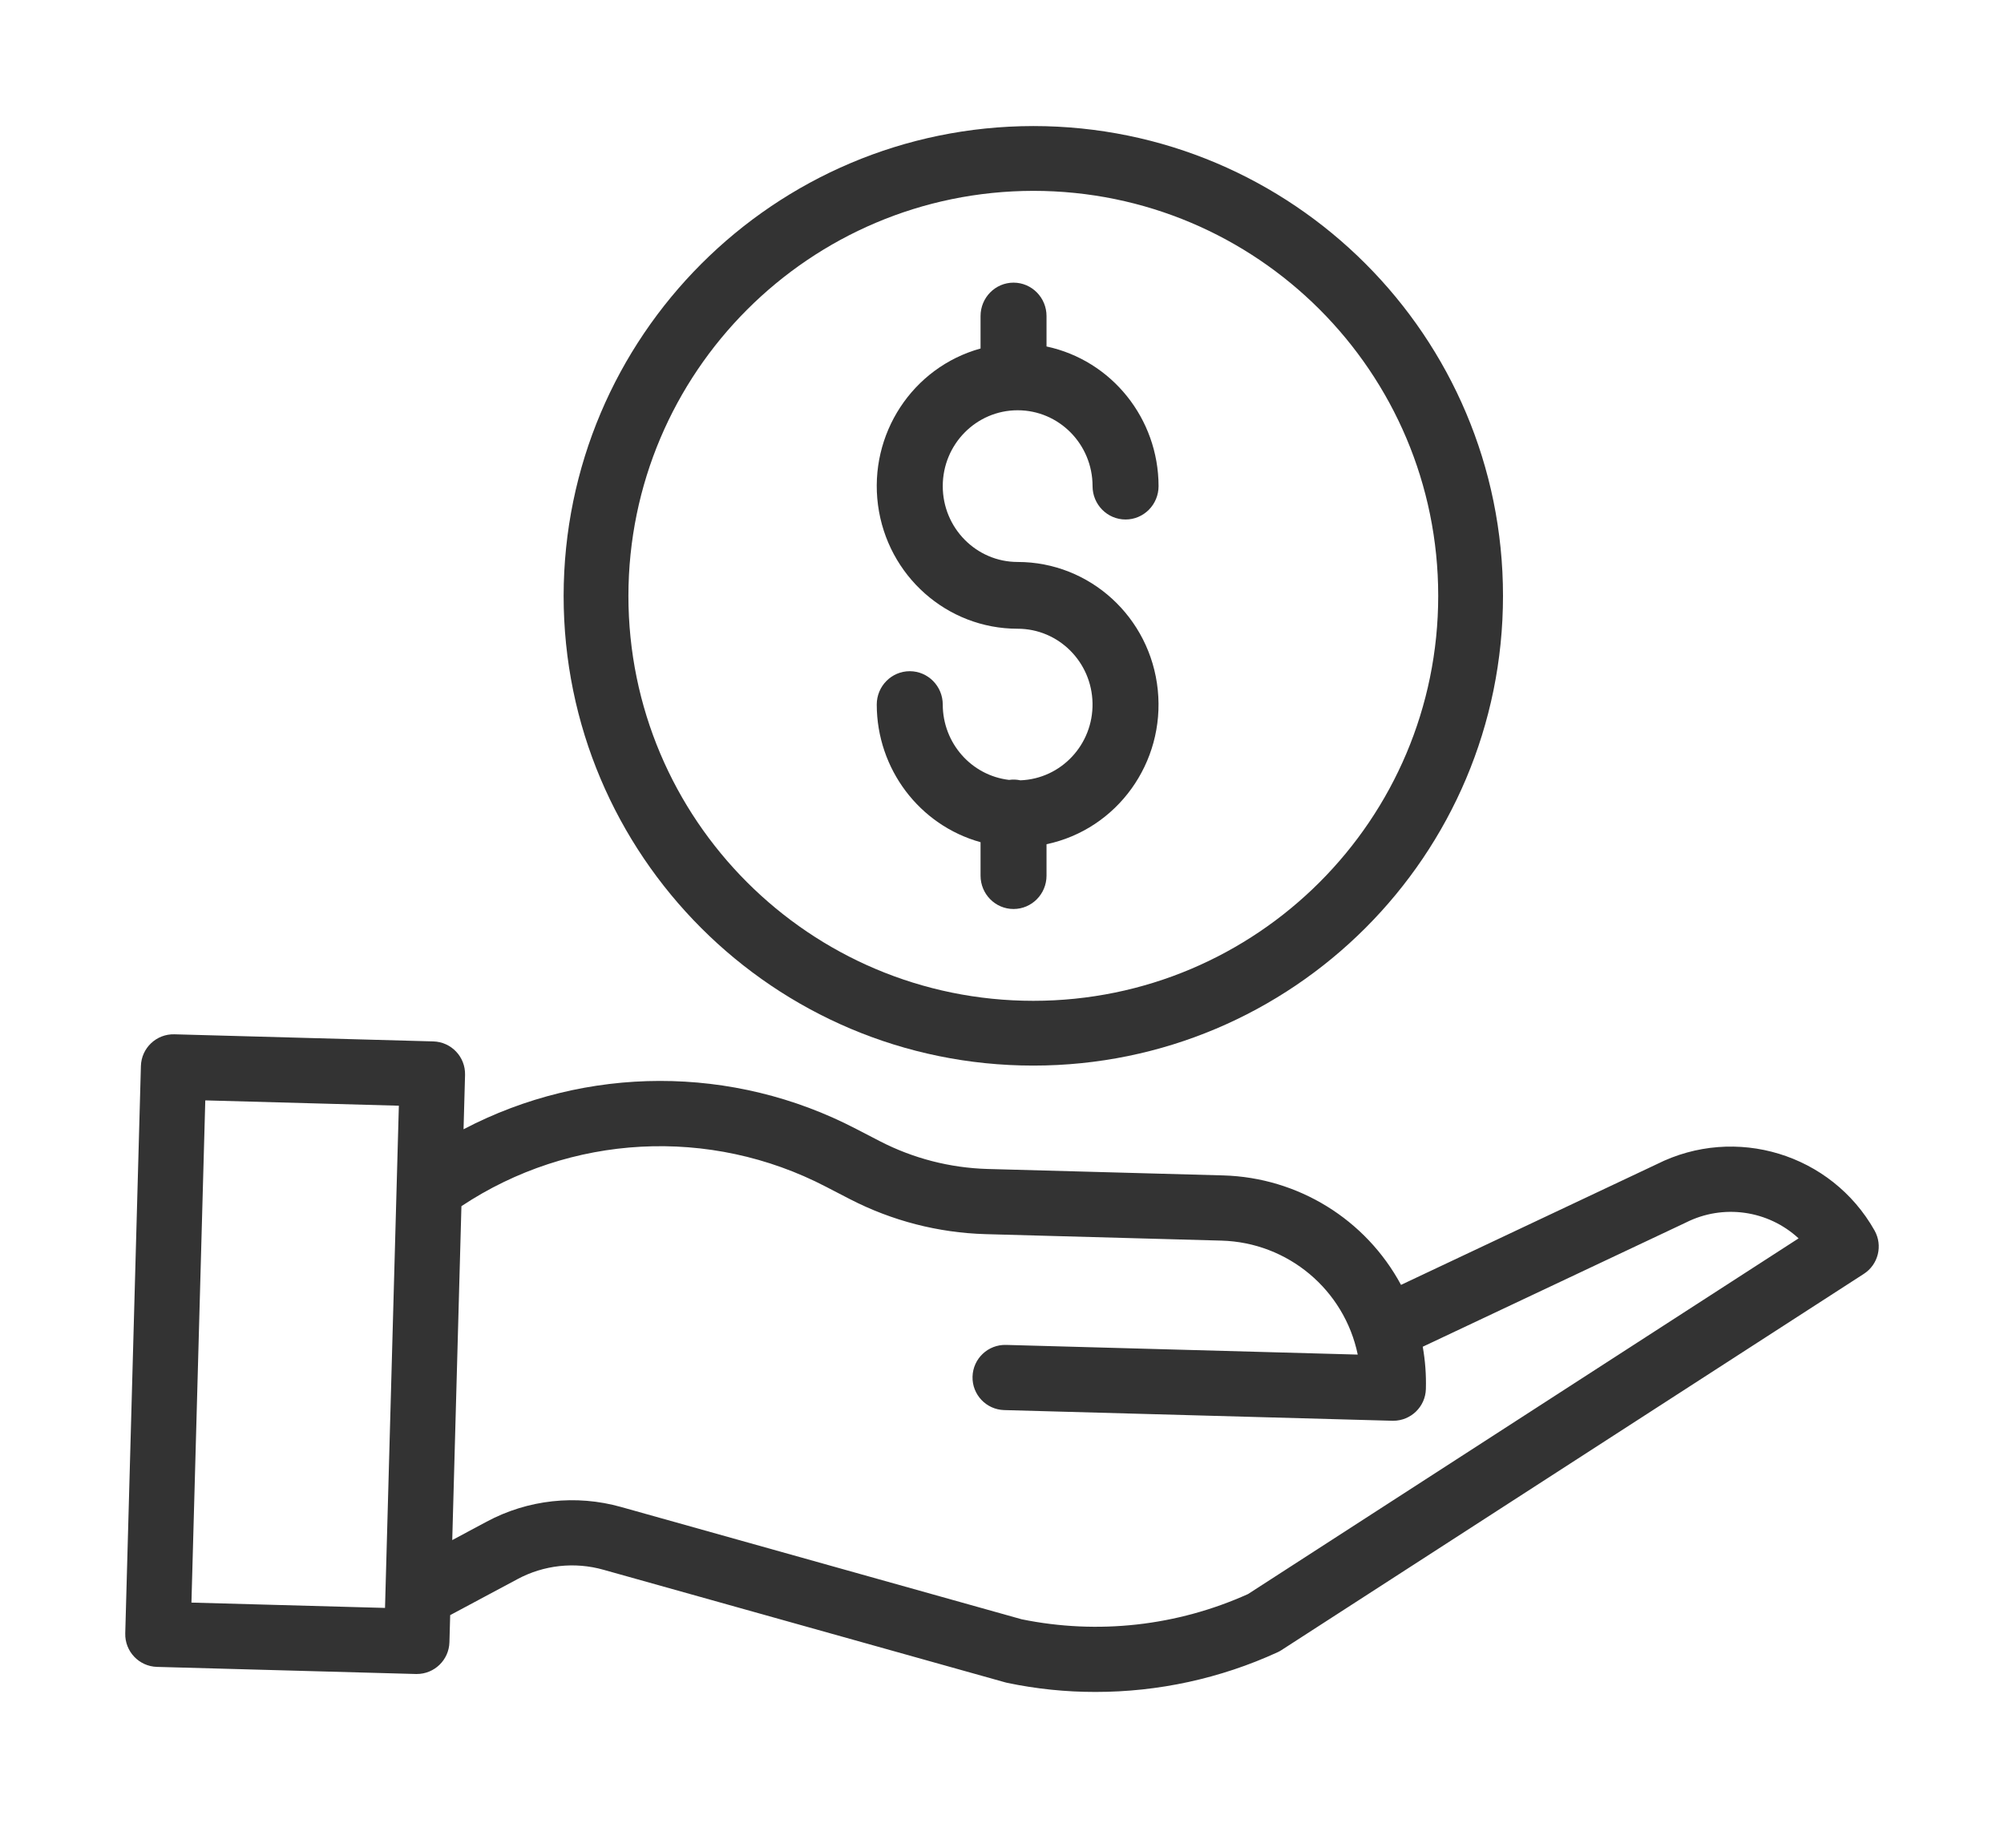 <svg width="64" height="59" viewBox="0 0 64 59" fill="none" xmlns="http://www.w3.org/2000/svg">
<g filter="url(#filter0_d)">
<path d="M32.587 20.916C32.469 20.89 32.347 20.885 32.226 20.903C31.02 20.761 30.11 19.727 30.108 18.498C30.108 17.909 29.636 17.432 29.054 17.432C28.472 17.432 28 17.909 28 18.498C28.003 20.551 29.36 22.349 31.315 22.892V23.959C31.315 24.548 31.786 25.025 32.368 25.025C32.95 25.025 33.422 24.548 33.422 23.959V22.957C35.679 22.479 37.212 20.351 36.975 18.03C36.738 15.708 34.806 13.944 32.5 13.944C31.179 13.944 30.108 12.859 30.108 11.522C30.108 10.184 31.179 9.1 32.5 9.1C33.821 9.1 34.892 10.184 34.892 11.522C34.892 12.111 35.364 12.588 35.946 12.588C36.528 12.588 37 12.111 37 11.522C36.997 9.367 35.505 7.508 33.422 7.063V6.092C33.422 5.503 32.95 5.025 32.368 5.025C31.786 5.025 31.315 5.503 31.315 6.092V7.128C29.14 7.729 27.741 9.866 28.04 12.127C28.34 14.389 30.246 16.077 32.5 16.076C33.804 16.076 34.867 17.133 34.891 18.453C34.915 19.772 33.89 20.868 32.587 20.916Z" fill="#333333"/>
</g>
<g filter="url(#filter1_d)">
<path d="M18 15.025C18 23.31 24.716 30.025 33 30.025C41.284 30.025 48 23.31 48 15.025C48 6.741 41.284 0.025 33 0.025C24.72 0.034 18.01 6.745 18 15.025ZM33 2.094C40.142 2.094 45.931 7.883 45.931 15.025C45.931 22.167 40.142 27.957 33 27.957C25.858 27.957 20.069 22.167 20.069 15.025C20.077 7.887 25.862 2.102 33 2.094Z" fill="#333333"/>
</g>
<g filter="url(#filter2_d)">
<path d="M52.91 33.174L44.743 37.027C43.615 34.932 41.452 33.6 39.071 33.532L31.532 33.326C30.338 33.291 29.167 32.989 28.105 32.442L27.338 32.045C23.41 30 18.728 30.005 14.804 32.058L14.852 30.323C14.867 29.748 14.414 29.269 13.838 29.253L5.57 29.026C4.995 29.01 4.516 29.463 4.5 30.038L4 48.155C3.985 48.73 4.438 49.209 5.014 49.225L13.282 49.452H13.31C13.875 49.452 14.337 49.003 14.353 48.439L14.377 47.572L16.524 46.424C17.367 45.971 18.353 45.863 19.274 46.124L32.1 49.718C32.122 49.725 32.145 49.73 32.168 49.735C33.095 49.929 34.04 50.026 34.986 50.025C36.992 50.026 38.975 49.595 40.798 48.759C40.843 48.739 40.886 48.715 40.927 48.688L59.523 36.676C59.987 36.377 60.136 35.769 59.865 35.289C58.484 32.843 55.422 31.911 52.91 33.174ZM6.114 47.172L6.556 31.136L12.738 31.306L12.296 47.342L6.114 47.172ZM39.858 46.899C37.593 47.92 35.064 48.202 32.629 47.705L19.838 44.12C18.398 43.714 16.857 43.882 15.54 44.589L14.443 45.176L14.736 34.514C18.215 32.204 22.675 31.967 26.379 33.894L27.146 34.291C28.488 34.982 29.966 35.364 31.475 35.407L39.015 35.614C41.133 35.675 42.931 37.181 43.361 39.253L32.13 38.944C31.554 38.928 31.075 39.381 31.059 39.956C31.043 40.531 31.497 41.01 32.072 41.025L44.467 41.366H44.496C45.06 41.365 45.522 40.916 45.537 40.353C45.55 39.901 45.516 39.448 45.437 39.002L53.813 35.05C53.822 35.046 53.83 35.042 53.838 35.038C55.026 34.438 56.463 34.639 57.44 35.542L39.858 46.899Z" fill="#333333"/>
</g>
<defs>
<filter id="filter0_d" x="24" y="5.025" width="17" height="28" filterUnits="userSpaceOnUse" color-interpolation-filters="sRGB">
<feFlood flood-opacity="0" result="BackgroundImageFix"/>
<feColorMatrix in="SourceAlpha" type="matrix" values="0 0 0 0 0 0 0 0 0 0 0 0 0 0 0 0 0 0 127 0"/>
<feOffset dy="4"/>
<feGaussianBlur stdDeviation="2"/>
<feColorMatrix type="matrix" values="0 0 0 0 1 0 0 0 0 1 0 0 0 0 1 0 0 0 1 0"/>
<feBlend mode="normal" in2="BackgroundImageFix" result="effect1_dropShadow"/>
<feBlend mode="normal" in="SourceGraphic" in2="effect1_dropShadow" result="shape"/>
</filter>
<filter id="filter1_d" x="14" y="0.025" width="38" height="38" filterUnits="userSpaceOnUse" color-interpolation-filters="sRGB">
<feFlood flood-opacity="0" result="BackgroundImageFix"/>
<feColorMatrix in="SourceAlpha" type="matrix" values="0 0 0 0 0 0 0 0 0 0 0 0 0 0 0 0 0 0 127 0"/>
<feOffset dy="4"/>
<feGaussianBlur stdDeviation="2"/>
<feColorMatrix type="matrix" values="0 0 0 0 1 0 0 0 0 1 0 0 0 0 1 0 0 0 1 0"/>
<feBlend mode="normal" in2="BackgroundImageFix" result="effect1_dropShadow"/>
<feBlend mode="normal" in="SourceGraphic" in2="effect1_dropShadow" result="shape"/>
</filter>
<filter id="filter2_d" x="0" y="29.025" width="64" height="29" filterUnits="userSpaceOnUse" color-interpolation-filters="sRGB">
<feFlood flood-opacity="0" result="BackgroundImageFix"/>
<feColorMatrix in="SourceAlpha" type="matrix" values="0 0 0 0 0 0 0 0 0 0 0 0 0 0 0 0 0 0 127 0"/>
<feOffset dy="4"/>
<feGaussianBlur stdDeviation="2"/>
<feColorMatrix type="matrix" values="0 0 0 0 1 0 0 0 0 1 0 0 0 0 1 0 0 0 1 0"/>
<feBlend mode="normal" in2="BackgroundImageFix" result="effect1_dropShadow"/>
<feBlend mode="normal" in="SourceGraphic" in2="effect1_dropShadow" result="shape"/>
</filter>
</defs>
</svg>

